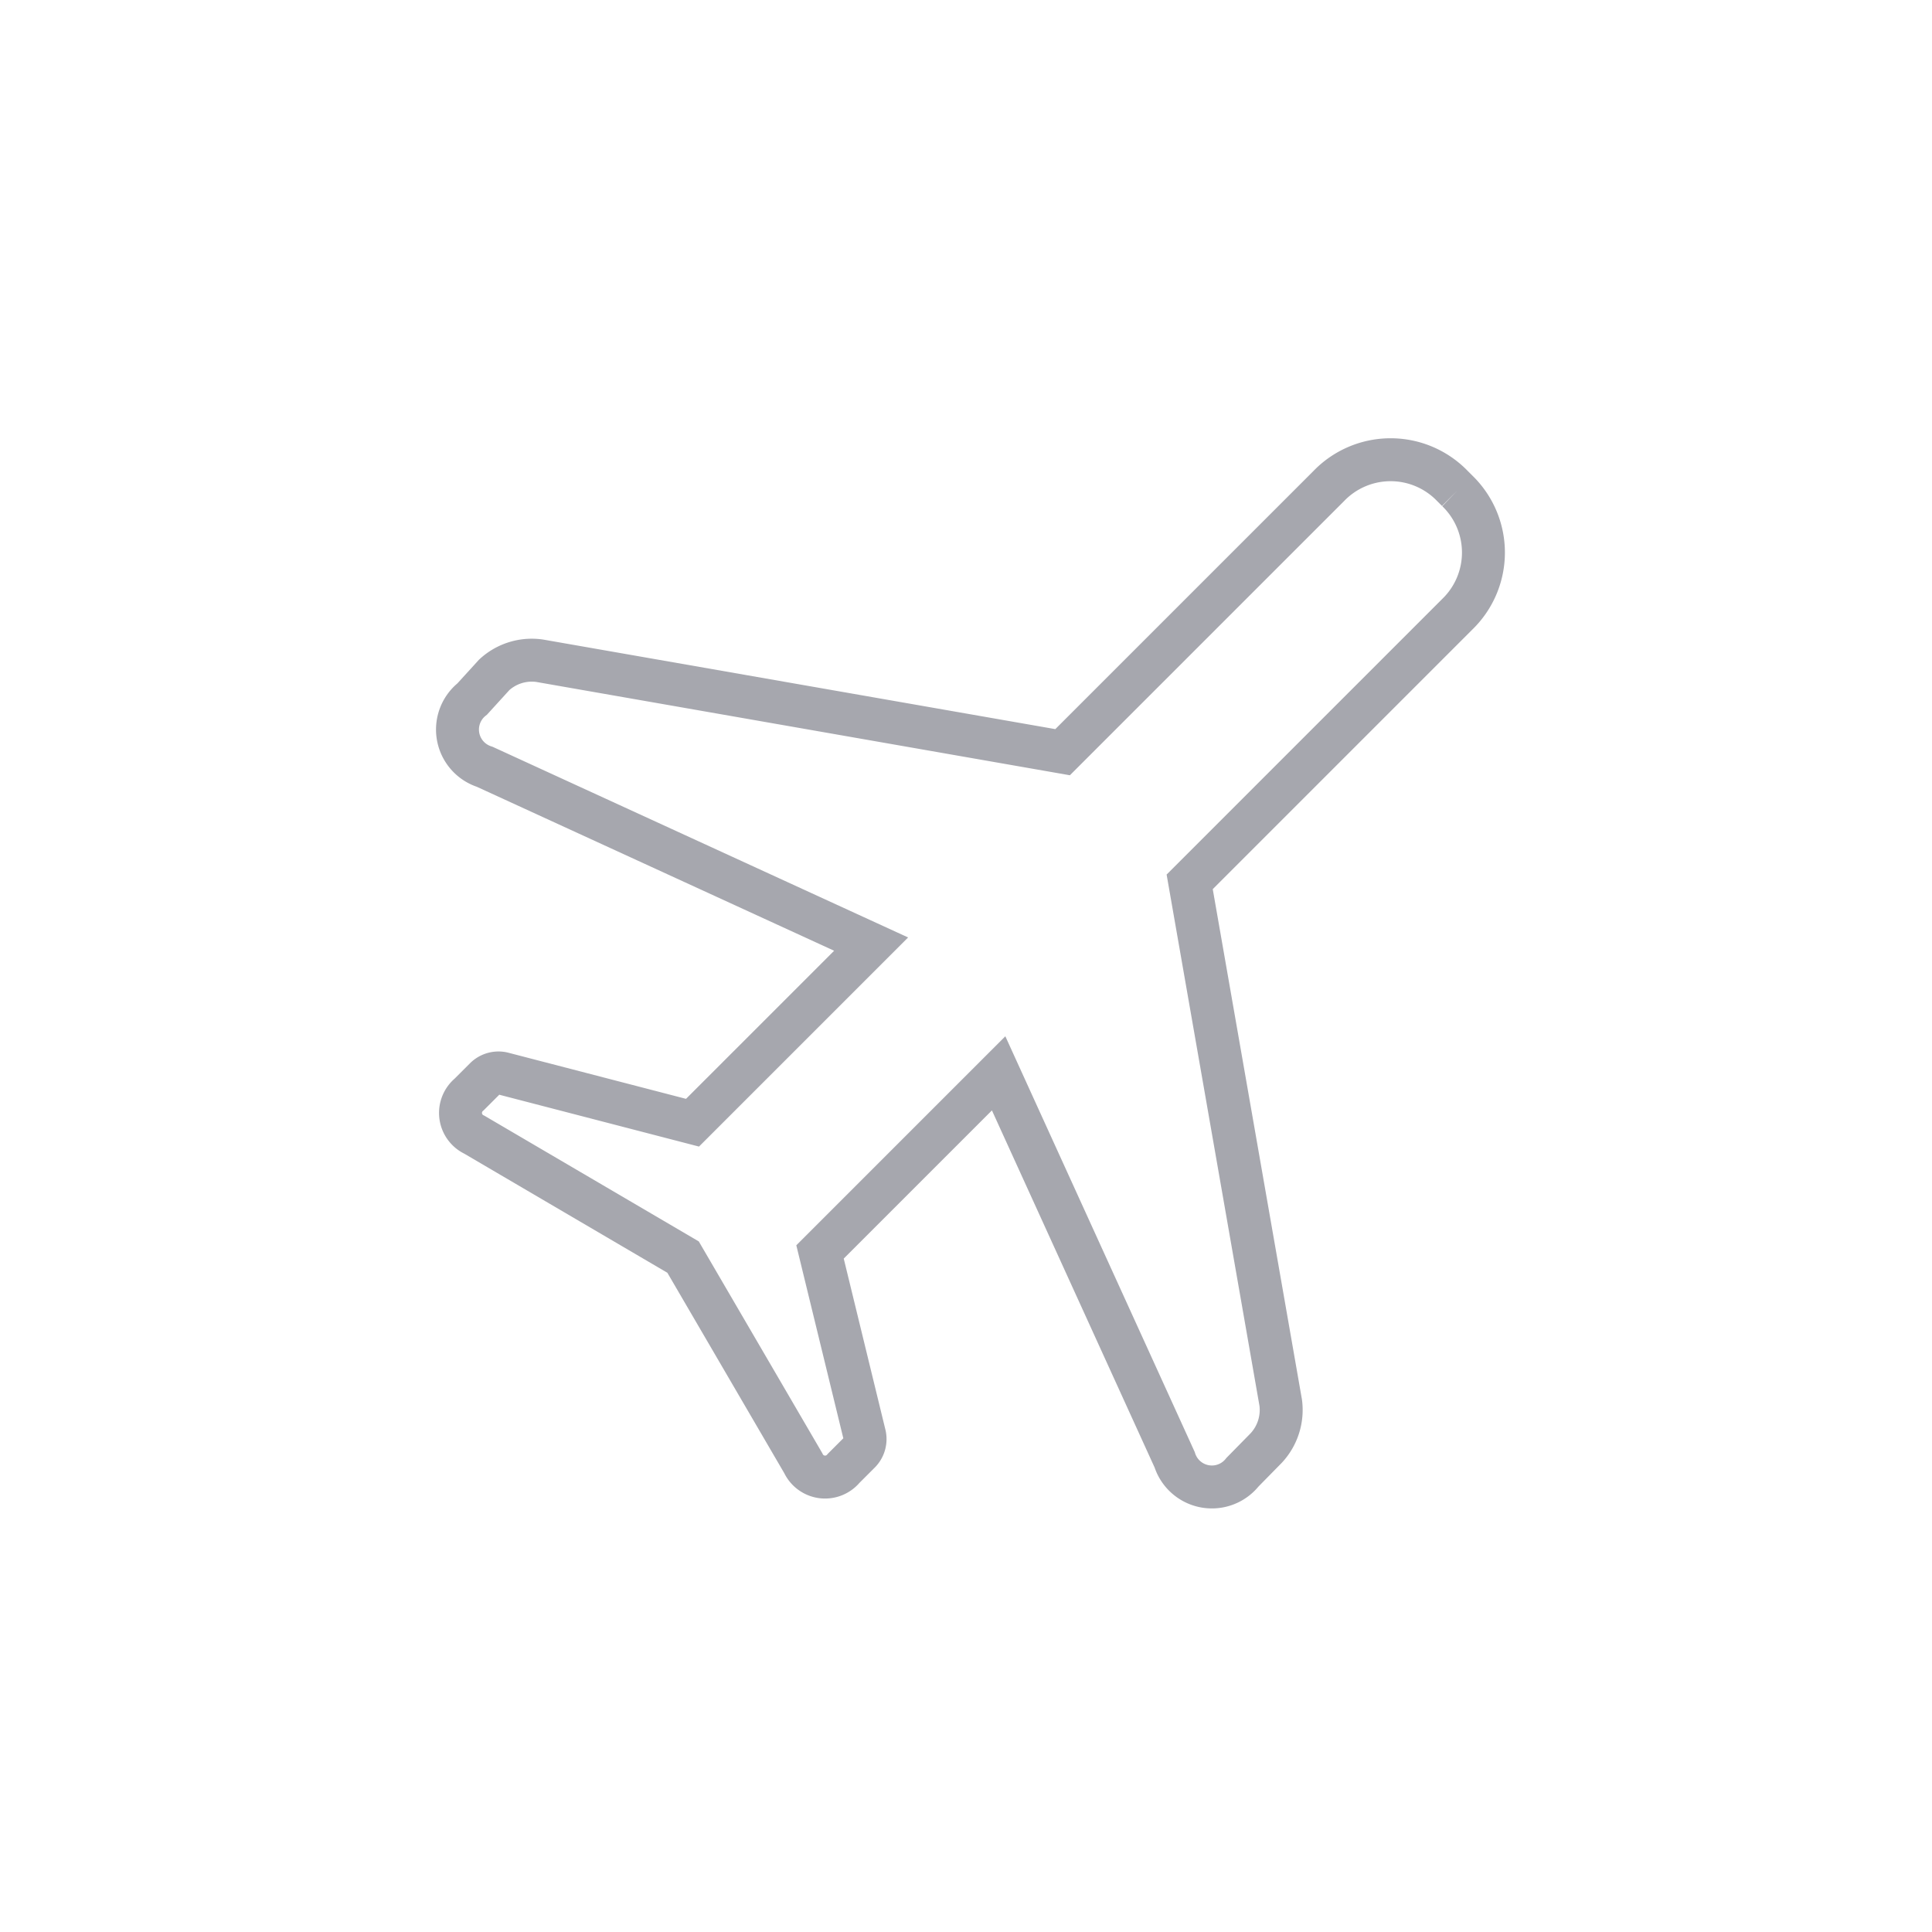 <svg id="airplane" xmlns="http://www.w3.org/2000/svg" width="45" height="45" viewBox="0 0 45 45"><title>ic_airplane</title><rect width="45" height="45" fill="none"/><path id="Shape" d="M33.94,11.43l-0.11-.11a2,2,0,0,0-2.88,0l-6.2,6.2L12.57,15.39a1.29,1.29,0,0,0-1.06.33L11,16.28a0.91,0.91,0,0,0,.29,1.58l9,4.13-4.16,4.16L11.7,25a0.44,0.44,0,0,0-.39.11l-0.38.38a0.56,0.56,0,0,0,.12.94l4.86,2.85h0l0,0v0l2.8,4.8a0.56,0.56,0,0,0,.94.12l0.38-.38a0.44,0.44,0,0,0,.11-0.39L19.1,29.16,23.26,25l4.1,9a0.91,0.91,0,0,0,1.58.29l0.55-.56a1.3,1.3,0,0,0,.34-1.06L27.71,20.54l6.23-6.23a2,2,0,0,0,0-2.88" transform="translate(0 0)" fill="none" stroke="#a6a7ae"/></svg>
